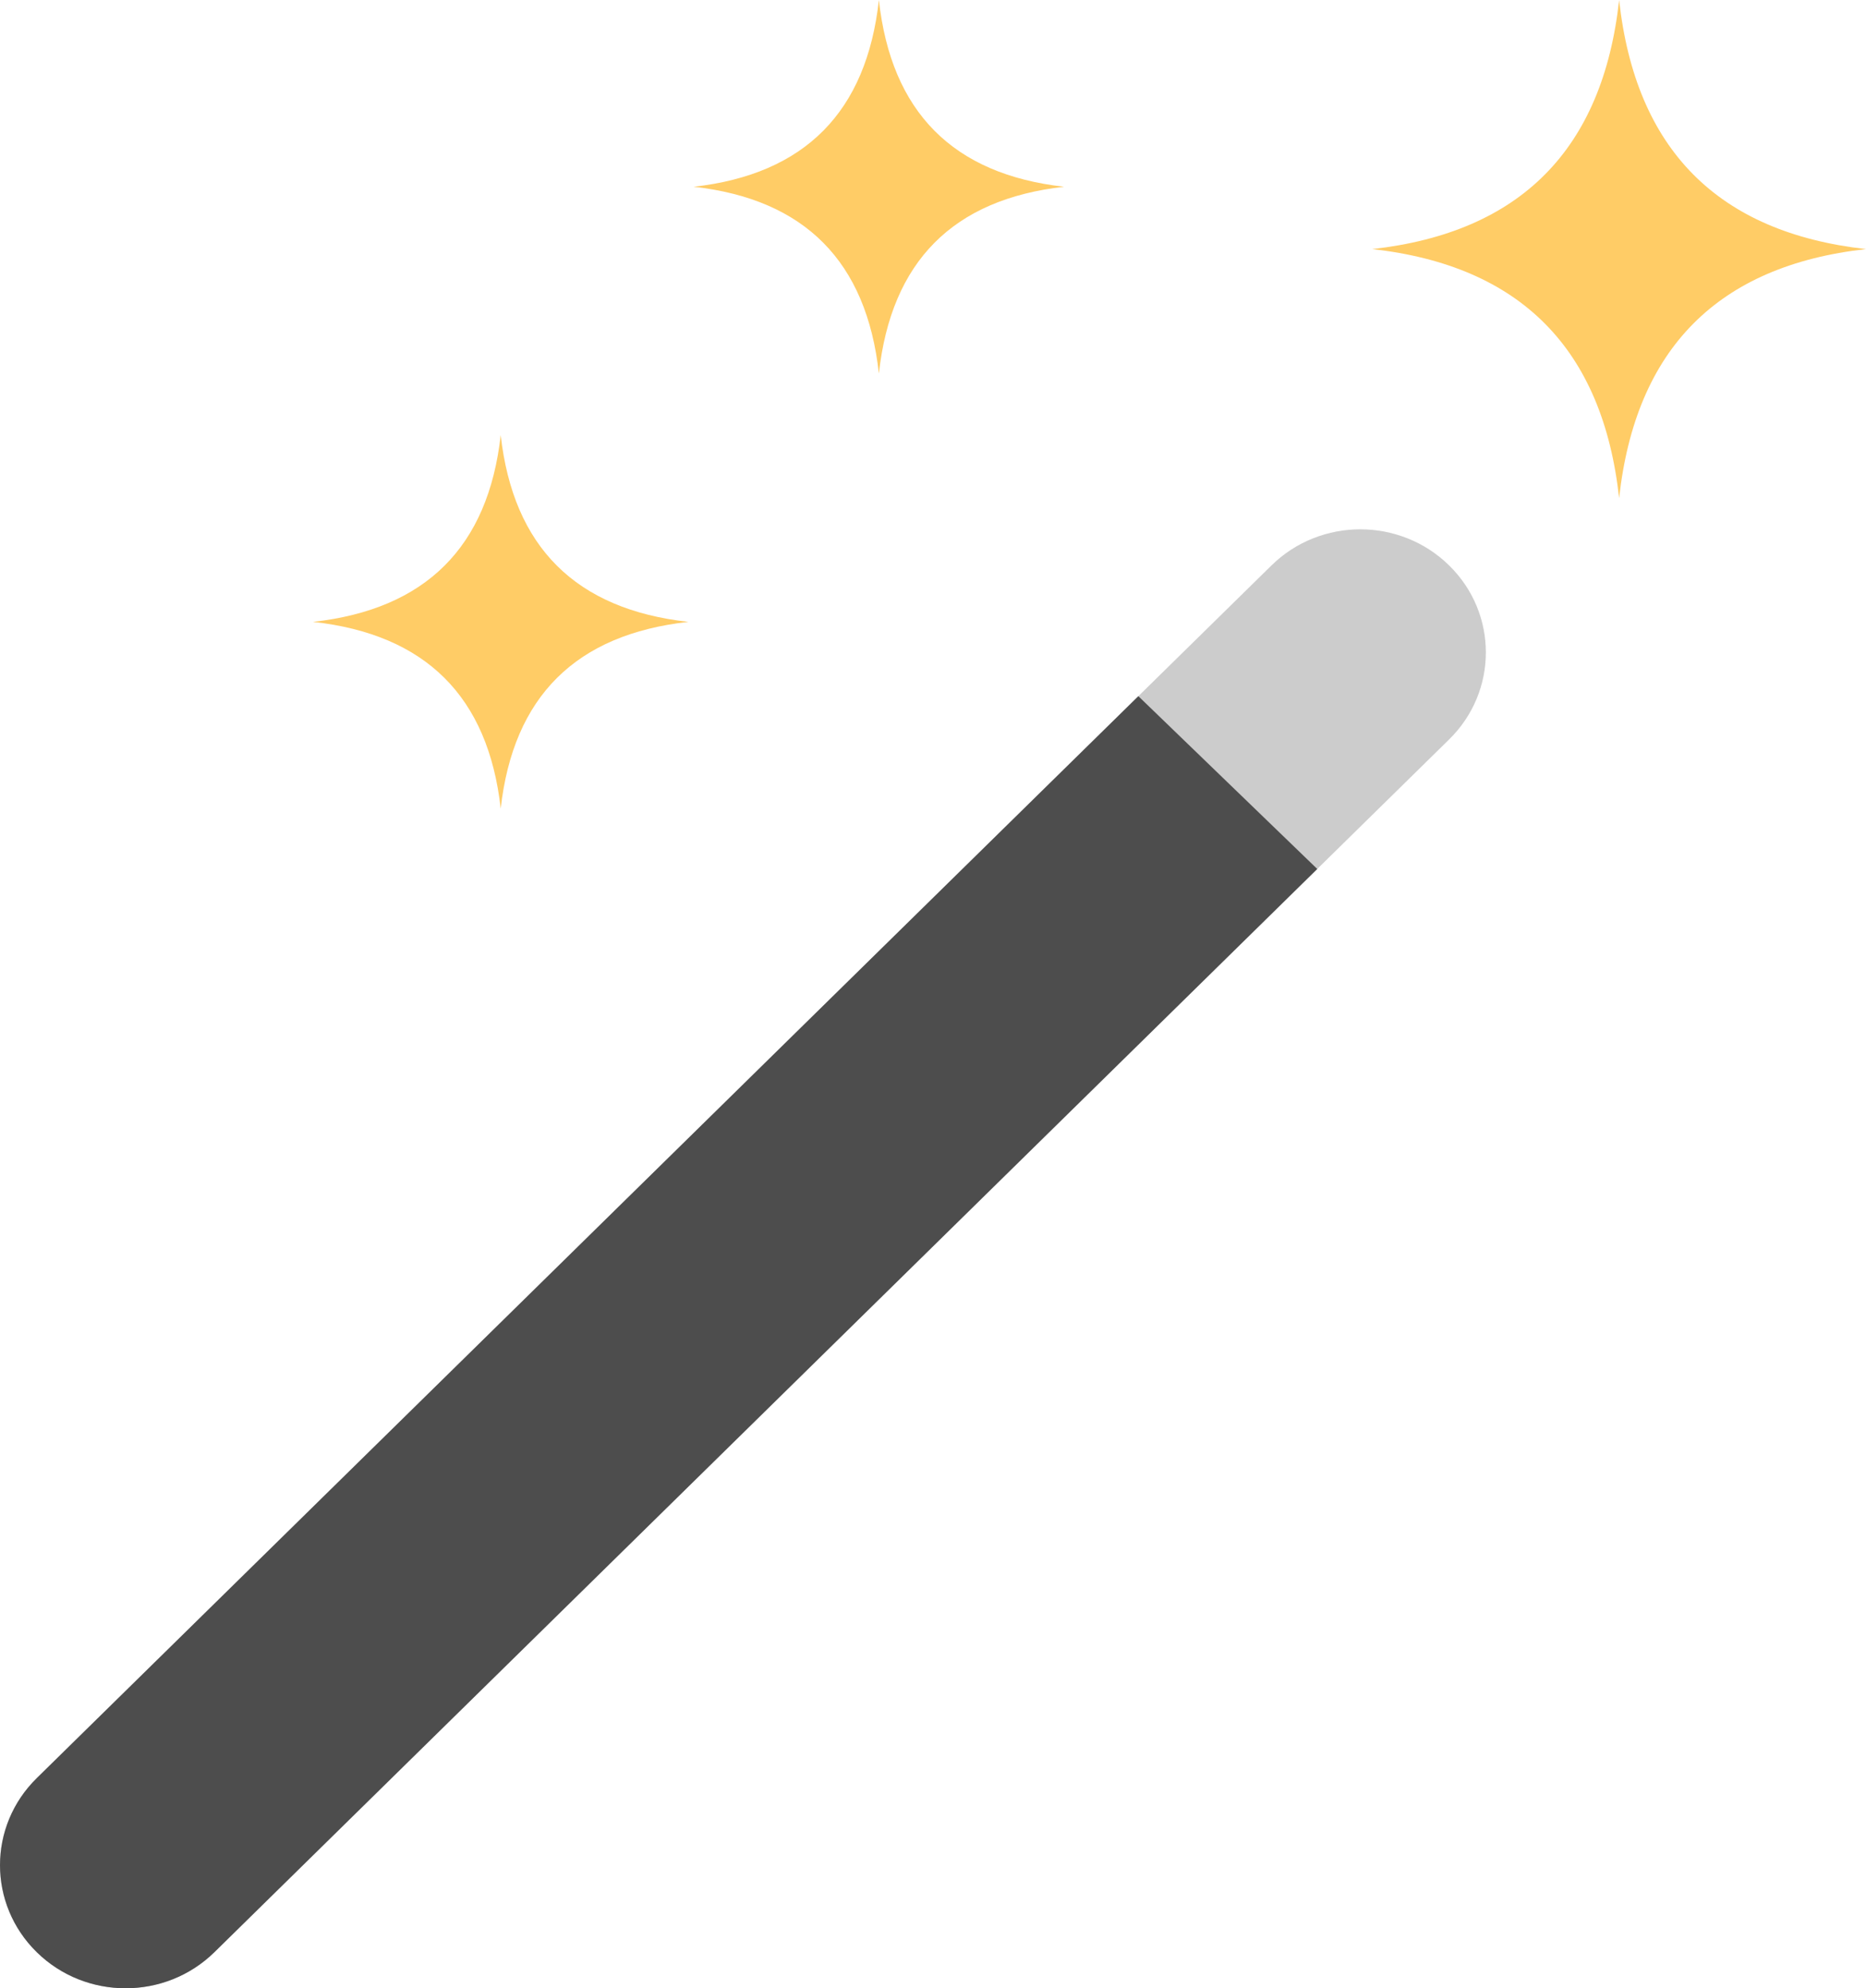 <?xml version="1.0" encoding="iso-8859-1"?>
<!-- Generator: Adobe Illustrator 16.0.0, SVG Export Plug-In . SVG Version: 6.00 Build 0)  -->
<!DOCTYPE svg PUBLIC "-//W3C//DTD SVG 1.1//EN" "http://www.w3.org/Graphics/SVG/1.1/DTD/svg11.dtd">
<svg version="1.1" id="Layer_1" xmlns="http://www.w3.org/2000/svg" xmlns:xlink="http://www.w3.org/1999/xlink" x="0px" y="0px"
	 width="60.015px" height="63.961px" viewBox="0 0 60.015 63.961" style="enable-background:new 0 0 60.015 63.961;"
	 xml:space="preserve">
<g id="Stars">
	<g>
		<path style="fill-rule:evenodd;clip-rule:evenodd;fill:#FFCC66;" d="M52.075,0.002c-0.529,4.805-3.176,7.477-7.94,8.011
			c4.764,0.533,7.411,3.205,7.94,8.01c0.529-4.805,3.176-7.477,7.939-8.01C55.251,7.479,52.604,4.807,52.075,0.002z M16.104,13.996
			c-0.402,3.604-2.415,5.607-6.038,6.009c3.623,0.399,5.635,2.402,6.038,6.007c0.403-3.604,2.415-5.607,6.037-6.007
			C18.519,19.604,16.507,17.6,16.104,13.996z M28.267,0c-0.397,3.603-2.383,5.607-5.958,6.008c3.575,0.4,5.561,2.404,5.958,6.008
			c0.397-3.604,2.383-5.607,5.958-6.008C30.65,5.607,28.664,3.603,28.267,0z"/>
	</g>
</g>
<g id="Stick">
	<g>
		<path style="fill:#CCCCCC;" d="M46.606,18.188c-1.577-1.547-4.134-1.547-5.711,0L1.183,57.2c-1.577,1.547-1.577,4.055,0,5.601
			c1.577,1.547,4.134,1.547,5.712,0l39.711-39.013C48.183,22.242,48.183,19.733,46.606,18.188z"/>
	</g>
</g>
<g id="Stick_1_">
	<g>
		<path style="fill-rule:evenodd;clip-rule:evenodd;fill:#4D4D4D;" d="M36.612,22.395L1.183,57.2c-1.577,1.547-1.577,4.055,0,5.601
			c1.577,1.547,4.134,1.547,5.712,0l35.471-34.847L36.612,22.395z"/>
	</g>
</g>
<g>
</g>
<g>
</g>
<g>
</g>
<g>
</g>
<g>
</g>
<g>
</g>
<g>
</g>
<g>
</g>
<g>
</g>
<g>
</g>
<g>
</g>
<g>
</g>
<g>
</g>
<g>
</g>
<g>
</g>
</svg>
